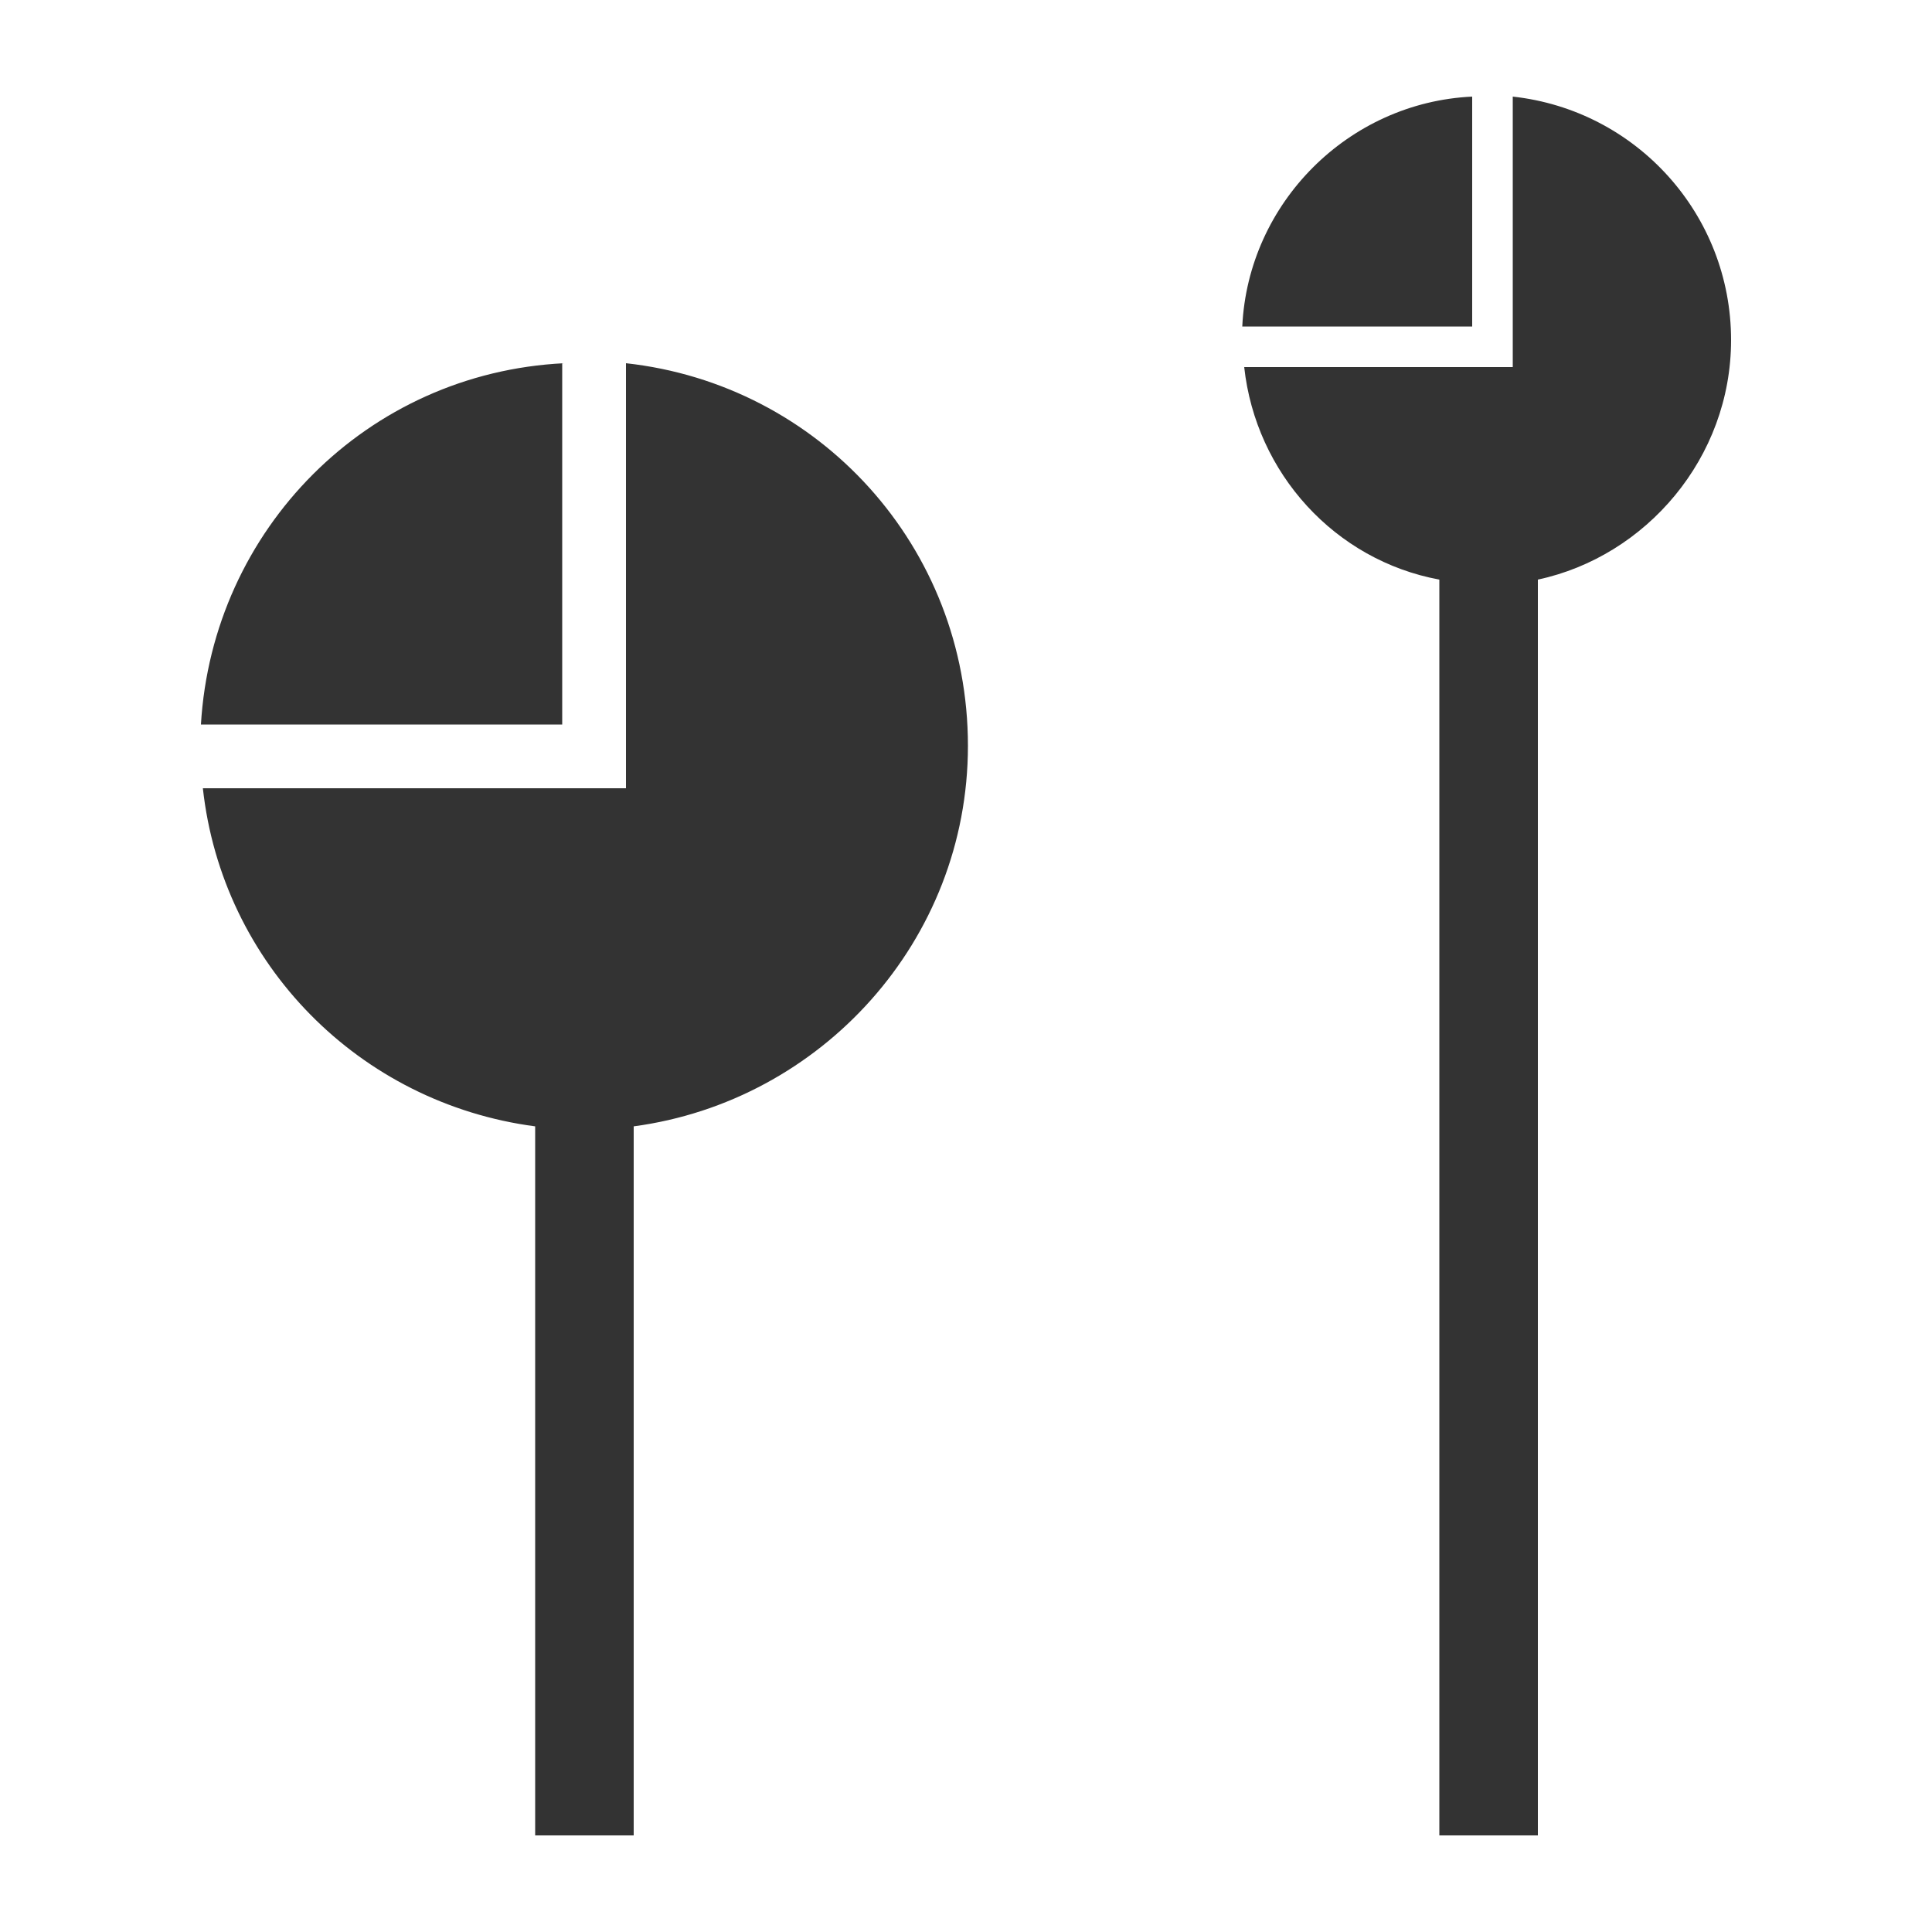 <svg xmlns:xlink="http://www.w3.org/1999/xlink" xmlns="http://www.w3.org/2000/svg" viewBox="0 0 100 100" width="100"  height="100" ><path d="M32.8 58.3V95h-5.1V58.3c-9.1-1.2-16.2-8.4-17.2-17.5h21.9v-22c10 1.1 17.7 9.5 17.7 19.8 0 10.1-7.6 18.4-17.3 19.7zm-3.6-39.5C19 19.3 11 27.4 10.4 37.5h18.7V18.8zm60.4-1.2c0-6.5-4.9-11.9-11.3-12.6v14H64.4c.6 5.5 4.7 10 10.1 11v65h5.1V30c5.6-1.2 10-6.3 10-12.4zM76.2 5c-6.4.3-11.6 5.5-11.9 11.9h11.9V5z" fill="#333"/></svg>